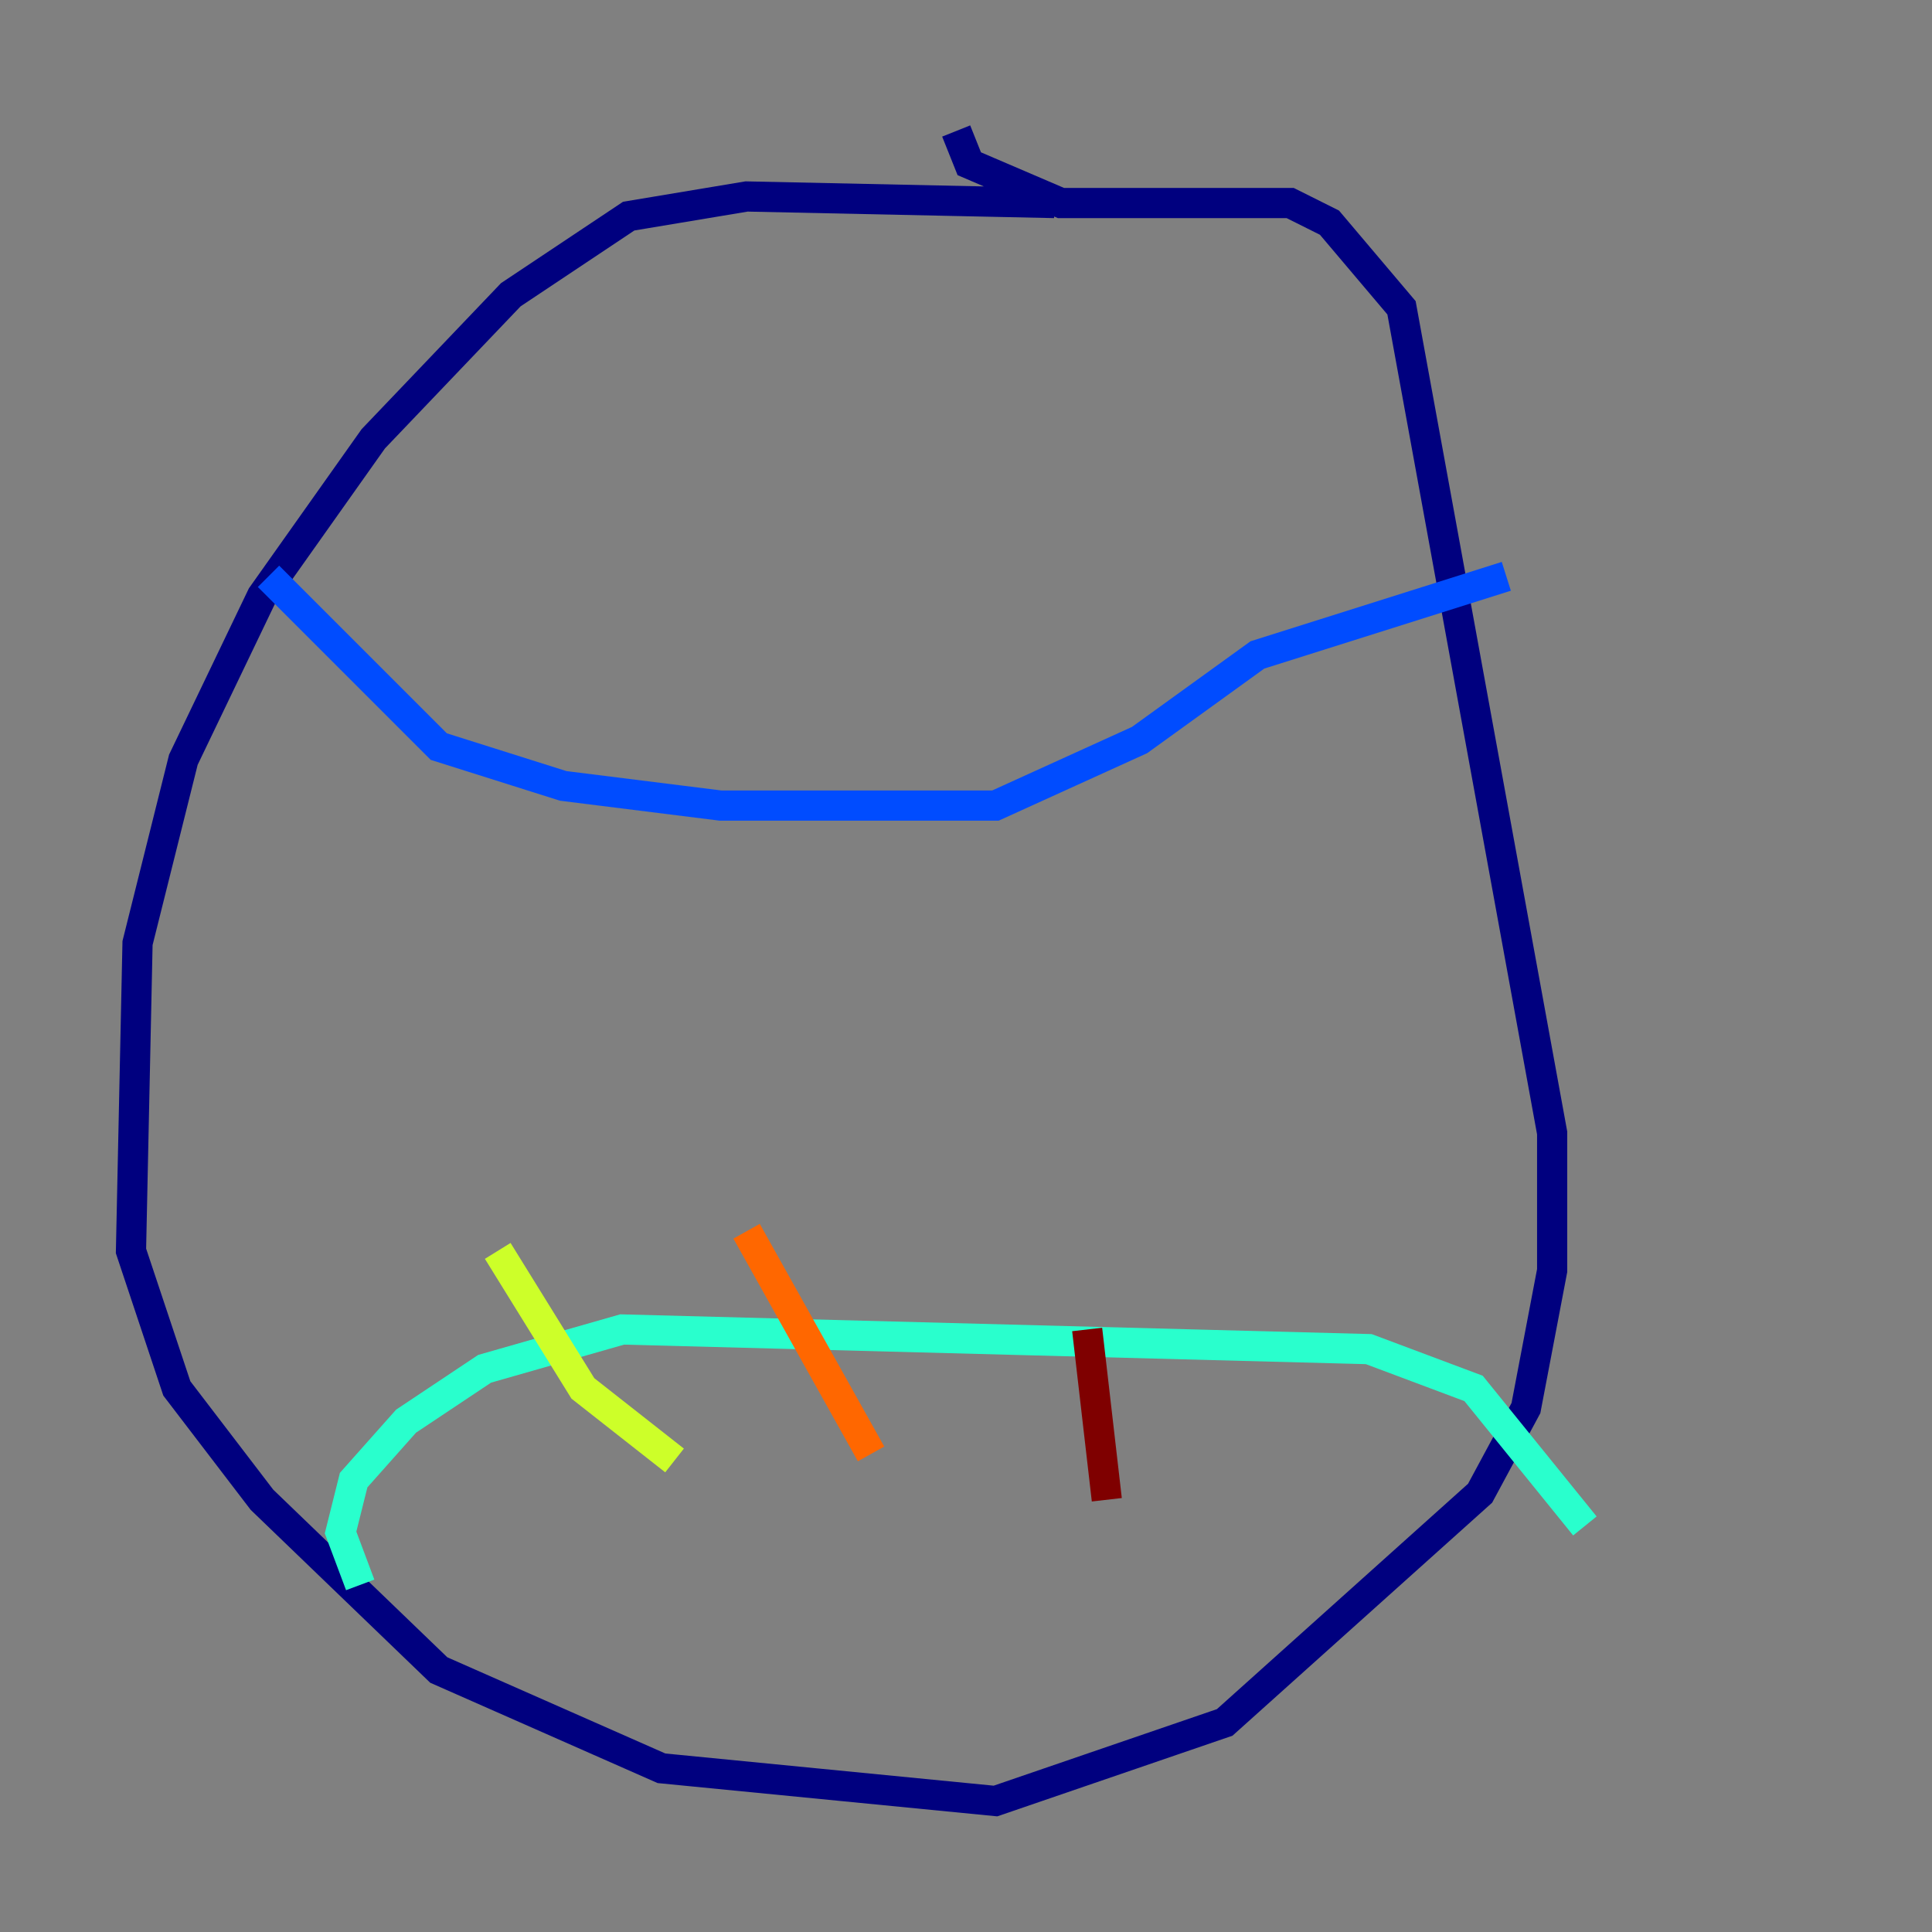 <?xml version="1.0" encoding="utf-8" ?>
<svg baseProfile="tiny" height="128" version="1.2" viewBox="0,0,128,128" width="128" xmlns="http://www.w3.org/2000/svg" xmlns:ev="http://www.w3.org/2001/xml-events" xmlns:xlink="http://www.w3.org/1999/xlink"><rect x="0" y="0" width="128" height="128" fill="#808080" stroke="none"/><defs /><polyline fill="none" points="69.858,13.451 49.464,13.017 41.654,14.319 33.844,19.525 24.732,29.071 17.356,39.485 12.149,50.332 9.112,62.481 8.678,82.875 11.715,91.986 17.356,99.363 29.071,110.644 43.824,117.153 65.953,119.322 81.139,114.115 98.061,98.929 101.098,93.288 102.834,84.176 102.834,75.064 92.854,20.393 88.081,14.752 85.478,13.451 70.291,13.451 64.217,10.848 63.349,8.678" stroke="#00007f" stroke-width="2" /><polyline fill="none" points="17.79,38.183 29.071,49.464 37.315,52.068 47.729,53.37 65.953,53.37 75.498,49.031 83.308,43.39 99.797,38.183" stroke="#004cff" stroke-width="2" /><polyline fill="none" points="23.864,105.003 22.563,101.532 23.43,98.061 26.902,94.156 32.108,90.685 41.22,88.081 90.685,89.383 97.627,91.986 105.003,101.098" stroke="#29ffcd" stroke-width="2" /><polyline fill="none" points="32.976,82.875 38.617,91.986 44.691,96.759" stroke="#cdff29" stroke-width="2" /><polyline fill="none" points="49.464,81.573 57.709,96.325" stroke="#ff6700" stroke-width="2" /><polyline fill="none" points="72.027,88.081 73.329,99.363" stroke="#7f0000" stroke-width="2" /></svg>